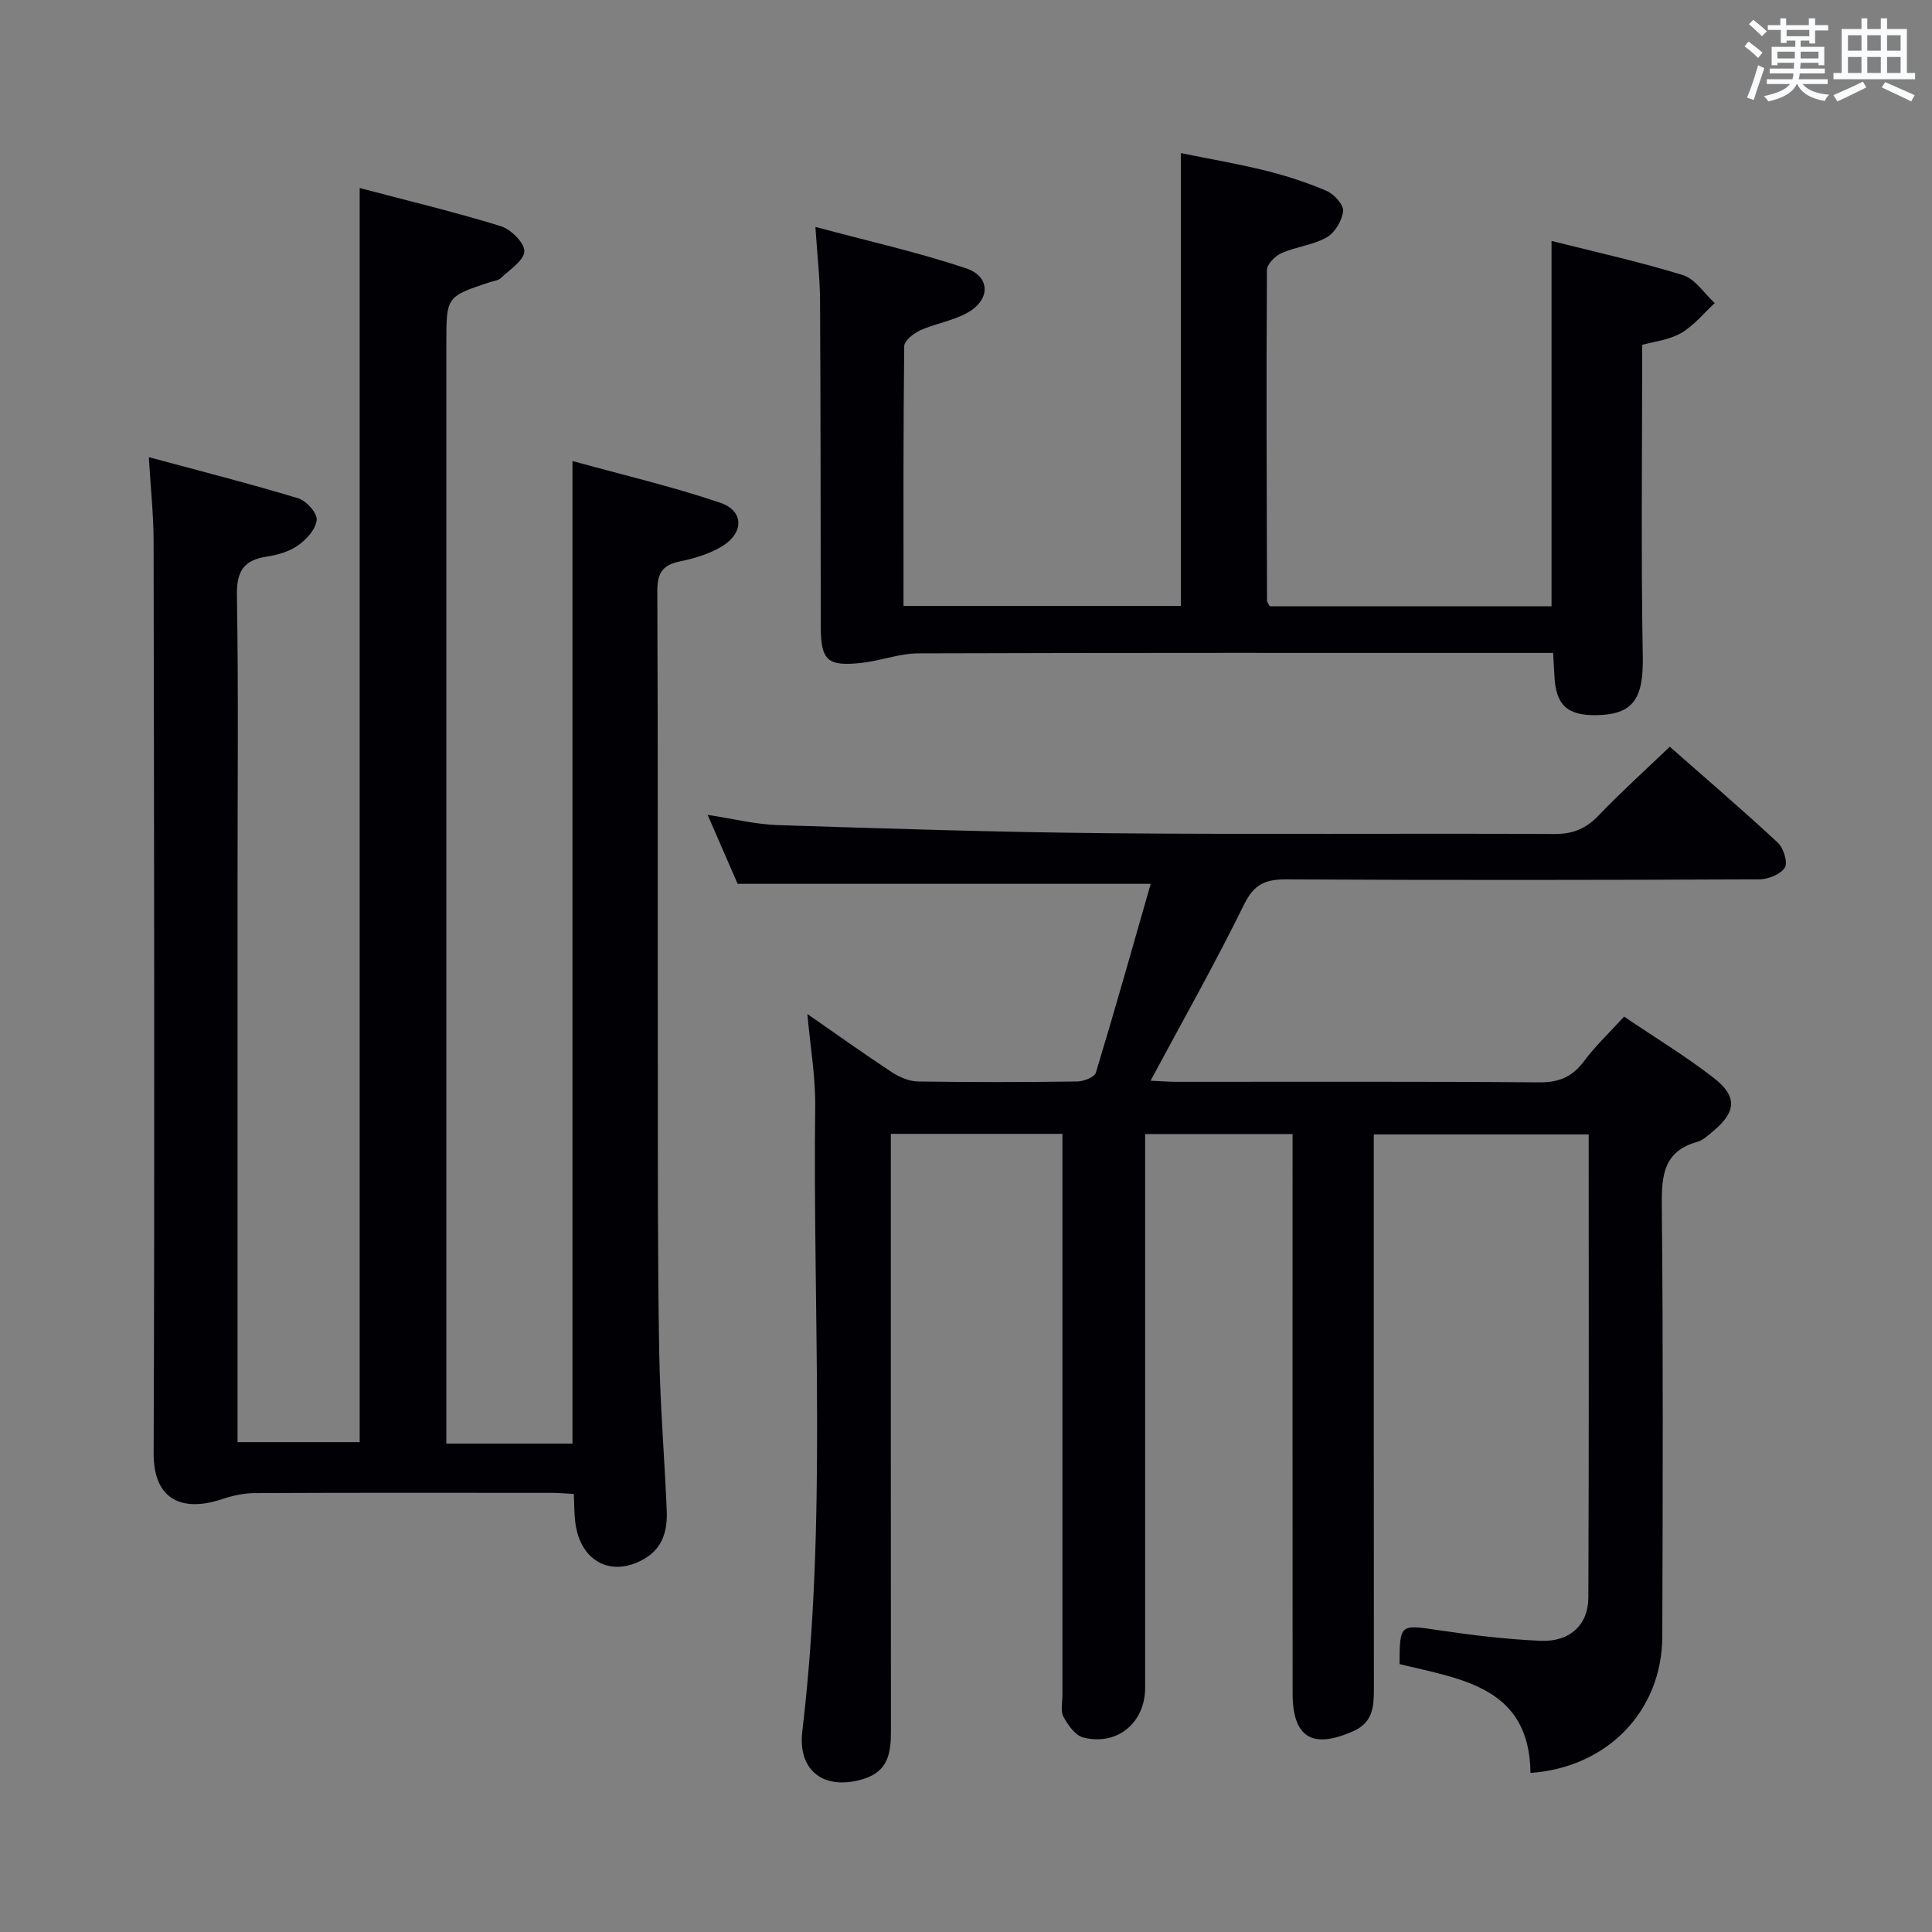 <svg enable-background="new 0 0 400 400" viewBox="0 0 400 400" xmlns="http://www.w3.org/2000/svg"><rect x="0" y="0" width="400" height="400" fill="#808080" stroke="none"/><g fill="#010105"><path d="m167.16 209.94c6.04 4.19 11.7 8.24 17.51 12.06 1.56 1.02 3.57 1.88 5.39 1.91 11 .17 22 .15 32.99 0 1.33-.02 3.55-.89 3.84-1.83 3.94-12.98 7.62-26.05 11.35-39.09-28.74 0-56.78 0-85.52 0-1.73-3.97-3.81-8.75-6.21-14.28 5.42.82 9.96 1.98 14.52 2.12 22.78.73 45.57 1.47 68.36 1.68 30.83.28 61.65 0 92.48.16 3.84.02 6.53-1.14 9.14-3.87 4.58-4.78 9.51-9.23 14.7-14.2 7.27 6.4 14.95 12.98 22.36 19.86 1.19 1.1 2.12 4.12 1.46 5.17-.88 1.4-3.44 2.42-5.29 2.43-32.66.14-65.32.18-97.98.01-4.33-.02-6.65 1.03-8.69 5.2-5.99 12.19-12.69 24.04-19.36 36.48 1.99.09 3.73.23 5.47.23 25 .01 49.99-.09 74.99.11 4.09.03 6.85-1.12 9.27-4.37 2.36-3.17 5.28-5.92 8.31-9.24 6.36 4.3 12.75 8.18 18.61 12.73 4.9 3.8 4.58 7.07-.18 10.99-1.02.84-2.08 1.88-3.3 2.22-6.82 1.91-7.38 6.73-7.32 12.92.29 29.82.2 59.65.1 89.48-.05 15.34-11.28 27.11-27.29 28.25-.19-17.87-14.41-19.41-27.11-22.54.03-8.31.12-8.2 7.91-7.04 7.06 1.05 14.18 1.91 21.3 2.22 6.01.26 9.85-3.26 9.88-8.91.14-31.82.07-63.64.07-95.93-14.72 0-29.23 0-44.49 0v5.85c0 36.33-.01 72.65.02 108.98 0 3.64-.21 6.91-4.23 8.7-8.51 3.8-12.59 1.36-12.6-7.84-.02-36.49-.01-72.99-.01-109.48 0-1.97 0-3.93 0-6.29-10.34 0-20.22 0-30.52 0v5.66 108.98c0 7.25-5.78 12.09-12.82 10.3-1.65-.42-3.15-2.58-4.09-4.29-.64-1.16-.22-2.93-.22-4.43-.01-36.66 0-73.32 0-109.98 0-1.98 0-3.96 0-6.28-11.79 0-23.21 0-35.52 0v5.76c0 39.33-.01 78.65.02 117.98 0 4.43-.58 8.26-5.68 9.82-8.05 2.47-13.66-1.56-12.67-9.86 5.13-43.17 2.14-86.5 2.67-129.76.03-6.07-1.04-12.16-1.62-18.75z"/><path d="m92.41 298.88h26.12c0-67.47 0-134.84 0-203.43 10.19 2.82 20.56 5.24 30.6 8.64 4.9 1.66 4.93 6.22.39 9-2.62 1.6-5.78 2.53-8.82 3.16-3.62.75-4.62 2.5-4.61 6.15.15 33.83.06 67.65.1 101.48.02 18.66-.03 37.32.29 55.98.19 10.96 1.1 21.91 1.56 32.88.17 3.98-.75 7.69-4.51 9.92-6.79 4.03-13.28.77-14.39-7.23-.27-1.94-.23-3.92-.34-6.12-1.69-.09-3.15-.23-4.62-.23-20.5-.01-40.99-.05-61.49.05-2.25.01-4.59.54-6.74 1.26-8.03 2.67-14.18.34-14.14-9.51.23-62.99.09-125.98-.01-188.97-.01-5.29-.59-10.58-.99-17.26 10.74 2.9 20.9 5.48 30.92 8.51 1.68.51 3.97 3.05 3.84 4.48-.16 1.89-2.1 4.03-3.85 5.27-1.81 1.29-4.25 1.99-6.5 2.33-4.8.73-6.25 3.06-6.17 8 .33 19.82.13 39.66.13 59.49v109.48 6.37h25.29c0-86.13 0-172.47 0-259.65 9.83 2.59 19.61 4.94 29.2 7.89 2.1.64 4.96 3.49 4.89 5.22-.08 1.92-3.05 3.79-4.88 5.54-.55.52-1.53.6-2.32.86-8.95 2.97-8.95 2.97-8.95 12.69v220.96z"/><path d="m340 71.4c0 21.95-.26 43.24.12 64.52.15 8.65-1.88 12.04-9.65 12.15-6.05.08-8.39-2.15-8.65-8.25-.06-1.31-.14-2.62-.26-4.64-1.91 0-3.68 0-5.45 0-41.99 0-83.98-.05-125.96.09-3.89.01-7.76 1.52-11.67 1.96-7.23.81-8.54-.47-8.55-7.64-.03-22.49-.02-44.99-.15-67.48-.03-4.6-.57-9.21-.96-15.13 10.92 2.93 21.21 5.23 31.16 8.56 5.14 1.72 5.11 6.55.28 9.23-2.99 1.66-6.57 2.2-9.72 3.61-1.37.62-3.32 2.15-3.33 3.29-.21 17.8-.15 35.61-.15 53.79h57.42c0-30.91 0-61.93 0-93.76 5.71 1.16 11.64 2.17 17.47 3.61 4.33 1.07 8.63 2.46 12.72 4.22 1.54.66 3.55 2.89 3.41 4.19-.21 1.96-1.71 4.46-3.4 5.42-2.81 1.6-6.32 1.93-9.33 3.25-1.32.58-3.05 2.3-3.05 3.52-.14 22.82-.05 45.65.02 68.47 0 .29.27.57.56 1.15h58.35c0-25.09 0-50.11 0-75.65 9.01 2.28 18.22 4.3 27.2 7.08 2.55.79 4.41 3.8 6.59 5.79-2.3 2.12-4.34 4.7-6.99 6.22-2.49 1.43-5.63 1.75-8.03 2.43z"/></g><path d="m361.2 9.6.8-1c.9.7 1.9 1.4 2.9 2.3l-.9 1.1c-1-1-2-1.8-2.8-2.4zm.5 10.6c.9-2.1 1.6-4.3 2.3-6.7.4.2.8.4 1.3.6-.7 2.1-1.5 4.3-2.2 6.6zm.4-15.2.9-.9c1 .8 2 1.6 2.8 2.4l-1 1c-.9-.9-1.8-1.7-2.7-2.5zm12.5-1.2h1.2v1.4h2.7v1.1h-2.7v2.7h-1.2v-.6h-1.8v1.3h4.9v3.8h-1.2v-.5h-3.7c0 .4-.1.9-.1 1.2h5.1v1h-5.2c0 .5-.1.9-.2 1.2h6v1h-5.2c1.1 1.3 2.9 2 5.5 2.2-.4.4-.7.8-.9 1.3-2.9-.5-4.8-1.6-5.7-3.5h-.1c-.8 1.7-2.7 2.9-5.9 3.6-.2-.4-.6-.8-.9-1.1 2.8-.6 4.6-1.4 5.4-2.5h-4.8v-1h5.3c.1-.3.2-.7.2-1.2h-4.9v-1h5c0-.4 0-.8.1-1.2h-3.5v.5h-1.2v-3.8h4.9v-1.3h-1.8v.5h-1.2v-2.7h-2.7v-1h2.6v-1.4h1.2v1.4h4.7v-1.4zm-6.6 8.3h3.6c0-.4 0-.9 0-1.4h-3.6zm1.9-4.6h4.7v-1.3h-4.7zm6.6 3.2h-3.7v1.4h3.7z" fill="#fafbfc"/><path d="m385.3 3.8h1.3v2.2h2.8v-2.2h1.3v2.2h4.1v9.1h1.7v1.3h-16.9v-1.3h1.7v-9.1h4.1v-2.2zm.4 13.1.7 1.2c-1.8.9-3.8 1.9-6 2.9-.2-.4-.5-.8-.8-1.3 2.3-1 4.3-1.9 6.1-2.8zm-3.1-6.4h2.8v-3.2h-2.8zm0 4.6h2.8v-3.3h-2.8zm4-4.6h2.8v-3.2h-2.8zm0 4.6h2.8v-3.3h-2.8zm3.7 1.9c2.1.9 4.1 1.8 6.1 2.7l-.7 1.3c-2.2-1.1-4.2-2-6.1-2.9zm3.2-9.7h-2.8v3.2h2.8zm-2.8 7.8h2.8v-3.3h-2.8z" fill="#fafbfc"/></svg>